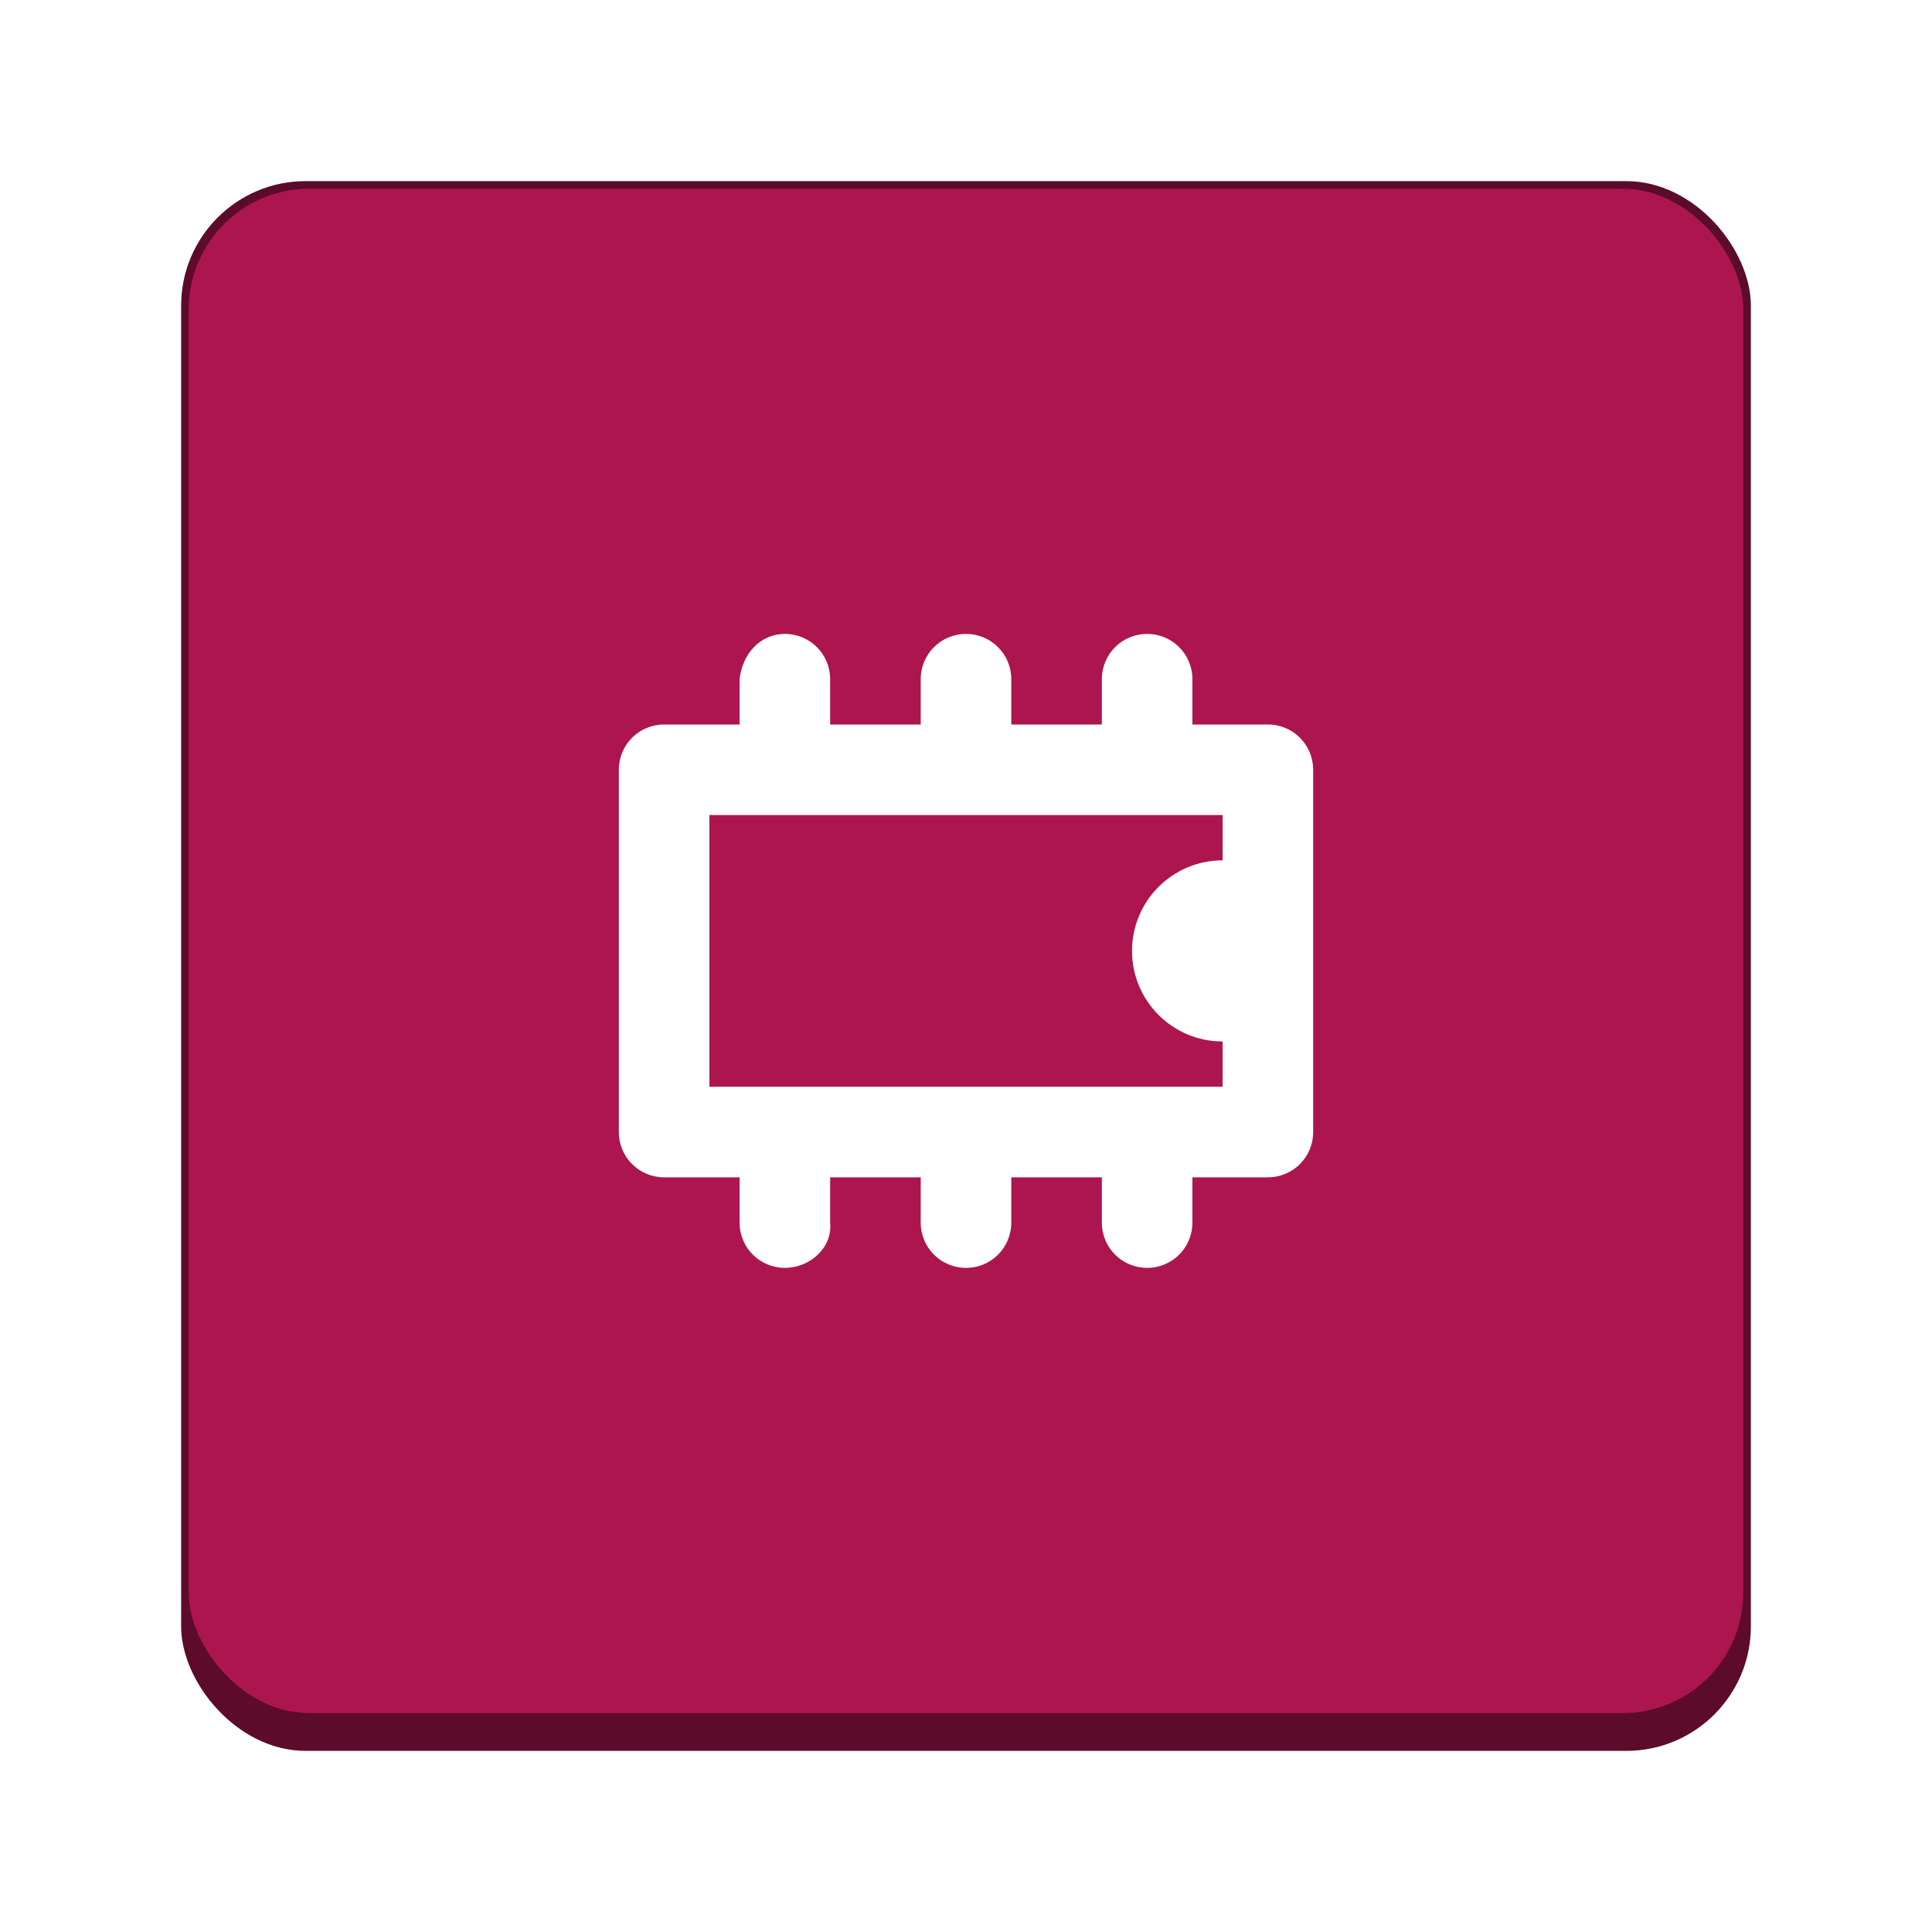 <svg enable-background="new" version="1.0" viewBox="0 0 256 256" xmlns="http://www.w3.org/2000/svg"><defs><filter id="a" x="0" y="0" width="1" height="1" color-interpolation-filters="sRGB"><feBlend in2="BackgroundImage" mode="darken"/></filter></defs><g filter="url(#a)" transform="translate(-464 -28)"><rect x="103" y="255" width="26" height="26" ry="2.5" fill="#5c0b2a"/><rect x="104" y="256" width="24" height="23" ry="2" fill="#ad154f"/><rect x="57" y="261" width="22" height="22" ry="2.5" fill="#5c0b2a"/><rect x="58" y="262" width="20" height="20" ry="2" fill="#ad154f"/><rect x="18" y="269" width="13" height="14" ry="2.5" fill="#5c0b2a"/><rect x="19" y="270" width="11" height="12" ry="2" fill="#ad154f"/><rect x="230" y="226" width="52" height="52" ry="4.5" fill="#5c0b2a"/><rect x="231" y="227" width="50" height="48" ry="4" fill="#ad154f"/><rect x="160" y="240" width="40" height="39" ry="3.5" fill="#5c0b2a"/><rect x="161" y="241" width="38" height="35" ry="3" fill="#ad154f"/><rect x="324" y="168" width="104" height="104" ry="8.5" fill="#5c0b2a"/><rect x="325" y="169" width="102" height="99" ry="8" fill="#ad154f"/><rect x="488" y="52" width="208" height="208" ry="16.5" fill="#5c0b2a"/><rect x="489" y="53" width="206" height="202" ry="16" fill="#ad154f"/><path d="M112 260c-.554 0-1 .446-1 1v1h-2c-.554 0-1 .446-1 1v8c0 .554.446 1 1 1h2v1c0 .554.446 1 1 1s1-.446 1-1v-1h2v1c0 .554.446 1 1 1s1-.446 1-1v-1h2v1c0 .554.446 1 1 1s1-.446 1-1v-1h2c.554 0 1-.446 1-1v-8c0-.554-.446-1-1-1h-2v-1c0-.554-.446-1-1-1s-1 .446-1 1v1h-2v-1c0-.554-.446-1-1-1s-1 .446-1 1v1h-2v-1c0-.554-.446-1-1-1zm-2 4h12v1a2 2 0 0 0-2 2 2 2 0 0 0 2 2v1h-12z" enable-background="new" fill="#fff"/><path d="M174.5 248c-.831 0-1.412.674-1.5 1.5v1.5h-2.5c-.831 0-1.5.669-1.5 1.5v12c0 .831.669 1.5 1.5 1.5h2.5v1.5c0 .831.669 1.5 1.5 1.5s1.584-.673 1.5-1.5V266h3v1.5c0 .831.669 1.5 1.5 1.5s1.5-.669 1.5-1.5V266h3v1.5c0 .831.669 1.5 1.5 1.5s1.5-.669 1.5-1.5V266h2.5c.831 0 1.5-.669 1.5-1.5v-12c0-.831-.669-1.5-1.5-1.5H188v-1.5c0-.831-.669-1.5-1.5-1.5s-1.5.669-1.5 1.5v1.5h-3v-1.5c0-.831-.669-1.5-1.5-1.5s-1.5.669-1.5 1.5v1.5h-3v-1.5c0-.831-.669-1.5-1.5-1.5zm-2.5 6h17v1.5a3 3 0 0 0 0 6v1.5h-17z" enable-background="new" fill="#fff"/><path d="M250.5 240c-.831 0-1.412.674-1.5 1.5v1.5h-2.5c-.831 0-1.5.669-1.5 1.5v12c0 .831.669 1.5 1.5 1.5h2.5v1.5c0 .831.669 1.5 1.5 1.5s1.584-.673 1.5-1.5V258h3v1.5c0 .831.669 1.5 1.5 1.5s1.5-.669 1.5-1.5V258h3v1.5c0 .831.669 1.5 1.5 1.5s1.5-.669 1.5-1.5V258h2.5c.831 0 1.5-.669 1.5-1.5v-12c0-.831-.669-1.5-1.5-1.5H264v-1.5c0-.831-.669-1.5-1.5-1.5s-1.5.669-1.5 1.5v1.5h-3v-1.5c0-.831-.669-1.5-1.5-1.5s-1.5.669-1.5 1.5v1.5h-3v-1.5c0-.831-.669-1.5-1.5-1.5zm-2.5 6h17v1.5a3 3 0 0 0 0 6v1.5h-17z" enable-background="new" fill="#fff"/><path d="M364 197c-1.662 0-2.824 1.347-3 3v3h-5c-1.662 0-3 1.338-3 3v24c0 1.662 1.338 3 3 3h5v3c0 1.662 1.338 3 3 3s3.169-1.347 3-3v-3h6v3c0 1.662 1.338 3 3 3s3-1.338 3-3v-3h6v3c0 1.662 1.338 3 3 3s3-1.338 3-3v-3h5c1.662 0 3-1.338 3-3v-24c0-1.662-1.338-3-3-3h-5v-3c0-1.662-1.338-3-3-3s-3 1.338-3 3v3h-6v-3c0-1.662-1.338-3-3-3s-3 1.338-3 3v3h-6v-3c0-1.662-1.338-3-3-3zm-5 12h34v3a6 6 0 0 0 0 12v3h-34z" enable-background="new" fill="#fff"/><path d="M568 112c-3.324 0-5.648 2.695-6 6v6h-10c-3.324 0-6 2.676-6 6v48c0 3.324 2.676 6 6 6h10v6c0 3.324 2.676 6 6 6s6.337-2.693 6-6v-6h12v6c0 3.324 2.676 6 6 6s6-2.676 6-6v-6h12v6c0 3.324 2.676 6 6 6s6-2.676 6-6v-6h10c3.324 0 6-2.676 6-6v-48c0-3.324-2.676-6-6-6h-10v-6c0-3.324-2.676-6-6-6s-6 2.676-6 6v6h-12v-6c0-3.324-2.676-6-6-6s-6 2.676-6 6v6h-12v-6c0-3.324-2.676-6-6-6zm-10 24h68v6c-6.627 0-12 5.373-12 12s5.373 12 12 12v6h-68z" enable-background="new" fill="#fff"/><path d="M64 265c-.554 0-1 .446-1 1v1h-2c-.554 0-1 .446-1 1v8c0 .554.446 1 1 1h2v1c0 .554.446 1 1 1s1-.446 1-1v-1h2v1c0 .554.446 1 1 1s1-.446 1-1v-1h2v1c0 .554.446 1 1 1s1-.446 1-1v-1h2c.554 0 1-.446 1-1v-8c0-.554-.446-1-1-1h-2v-1c0-.554-.446-1-1-1s-1 .446-1 1v1h-2v-1c0-.554-.446-1-1-1s-1 .446-1 1v1h-2v-1c0-.554-.446-1-1-1zm-2 4h12v1a2 2 0 0 0-2 2 2 2 0 0 0 2 2v1H62z" enable-background="new" fill="#fff"/><path d="M22.5 272c-.277 0-.43.232-.5.5v.5h-1.5c-.277 0-.5.223-.5.5v5c0 .277.223.5.5.5H22v.5a.499.499 0 1 0 1 0v-.5h1v.5c0 .277.223.5.5.5s.55-.227.5-.5v-.5h1v.5a.499.499 0 1 0 1 0v-.5h1.5c.277 0 .5-.223.5-.5v-5c0-.277-.223-.5-.5-.5H27v-.5c0-.277-.223-.5-.5-.5s-.58.235-.5.5v.5h-1v-.5c0-.277-.223-.5-.5-.5s-.447.228-.5.5v.5h-1v-.5c0-.277-.223-.5-.5-.5zm-1.5 2h7v1a1 1 0 0 0 0 2v1h-7z" enable-background="new" fill="#fff"/></g></svg>